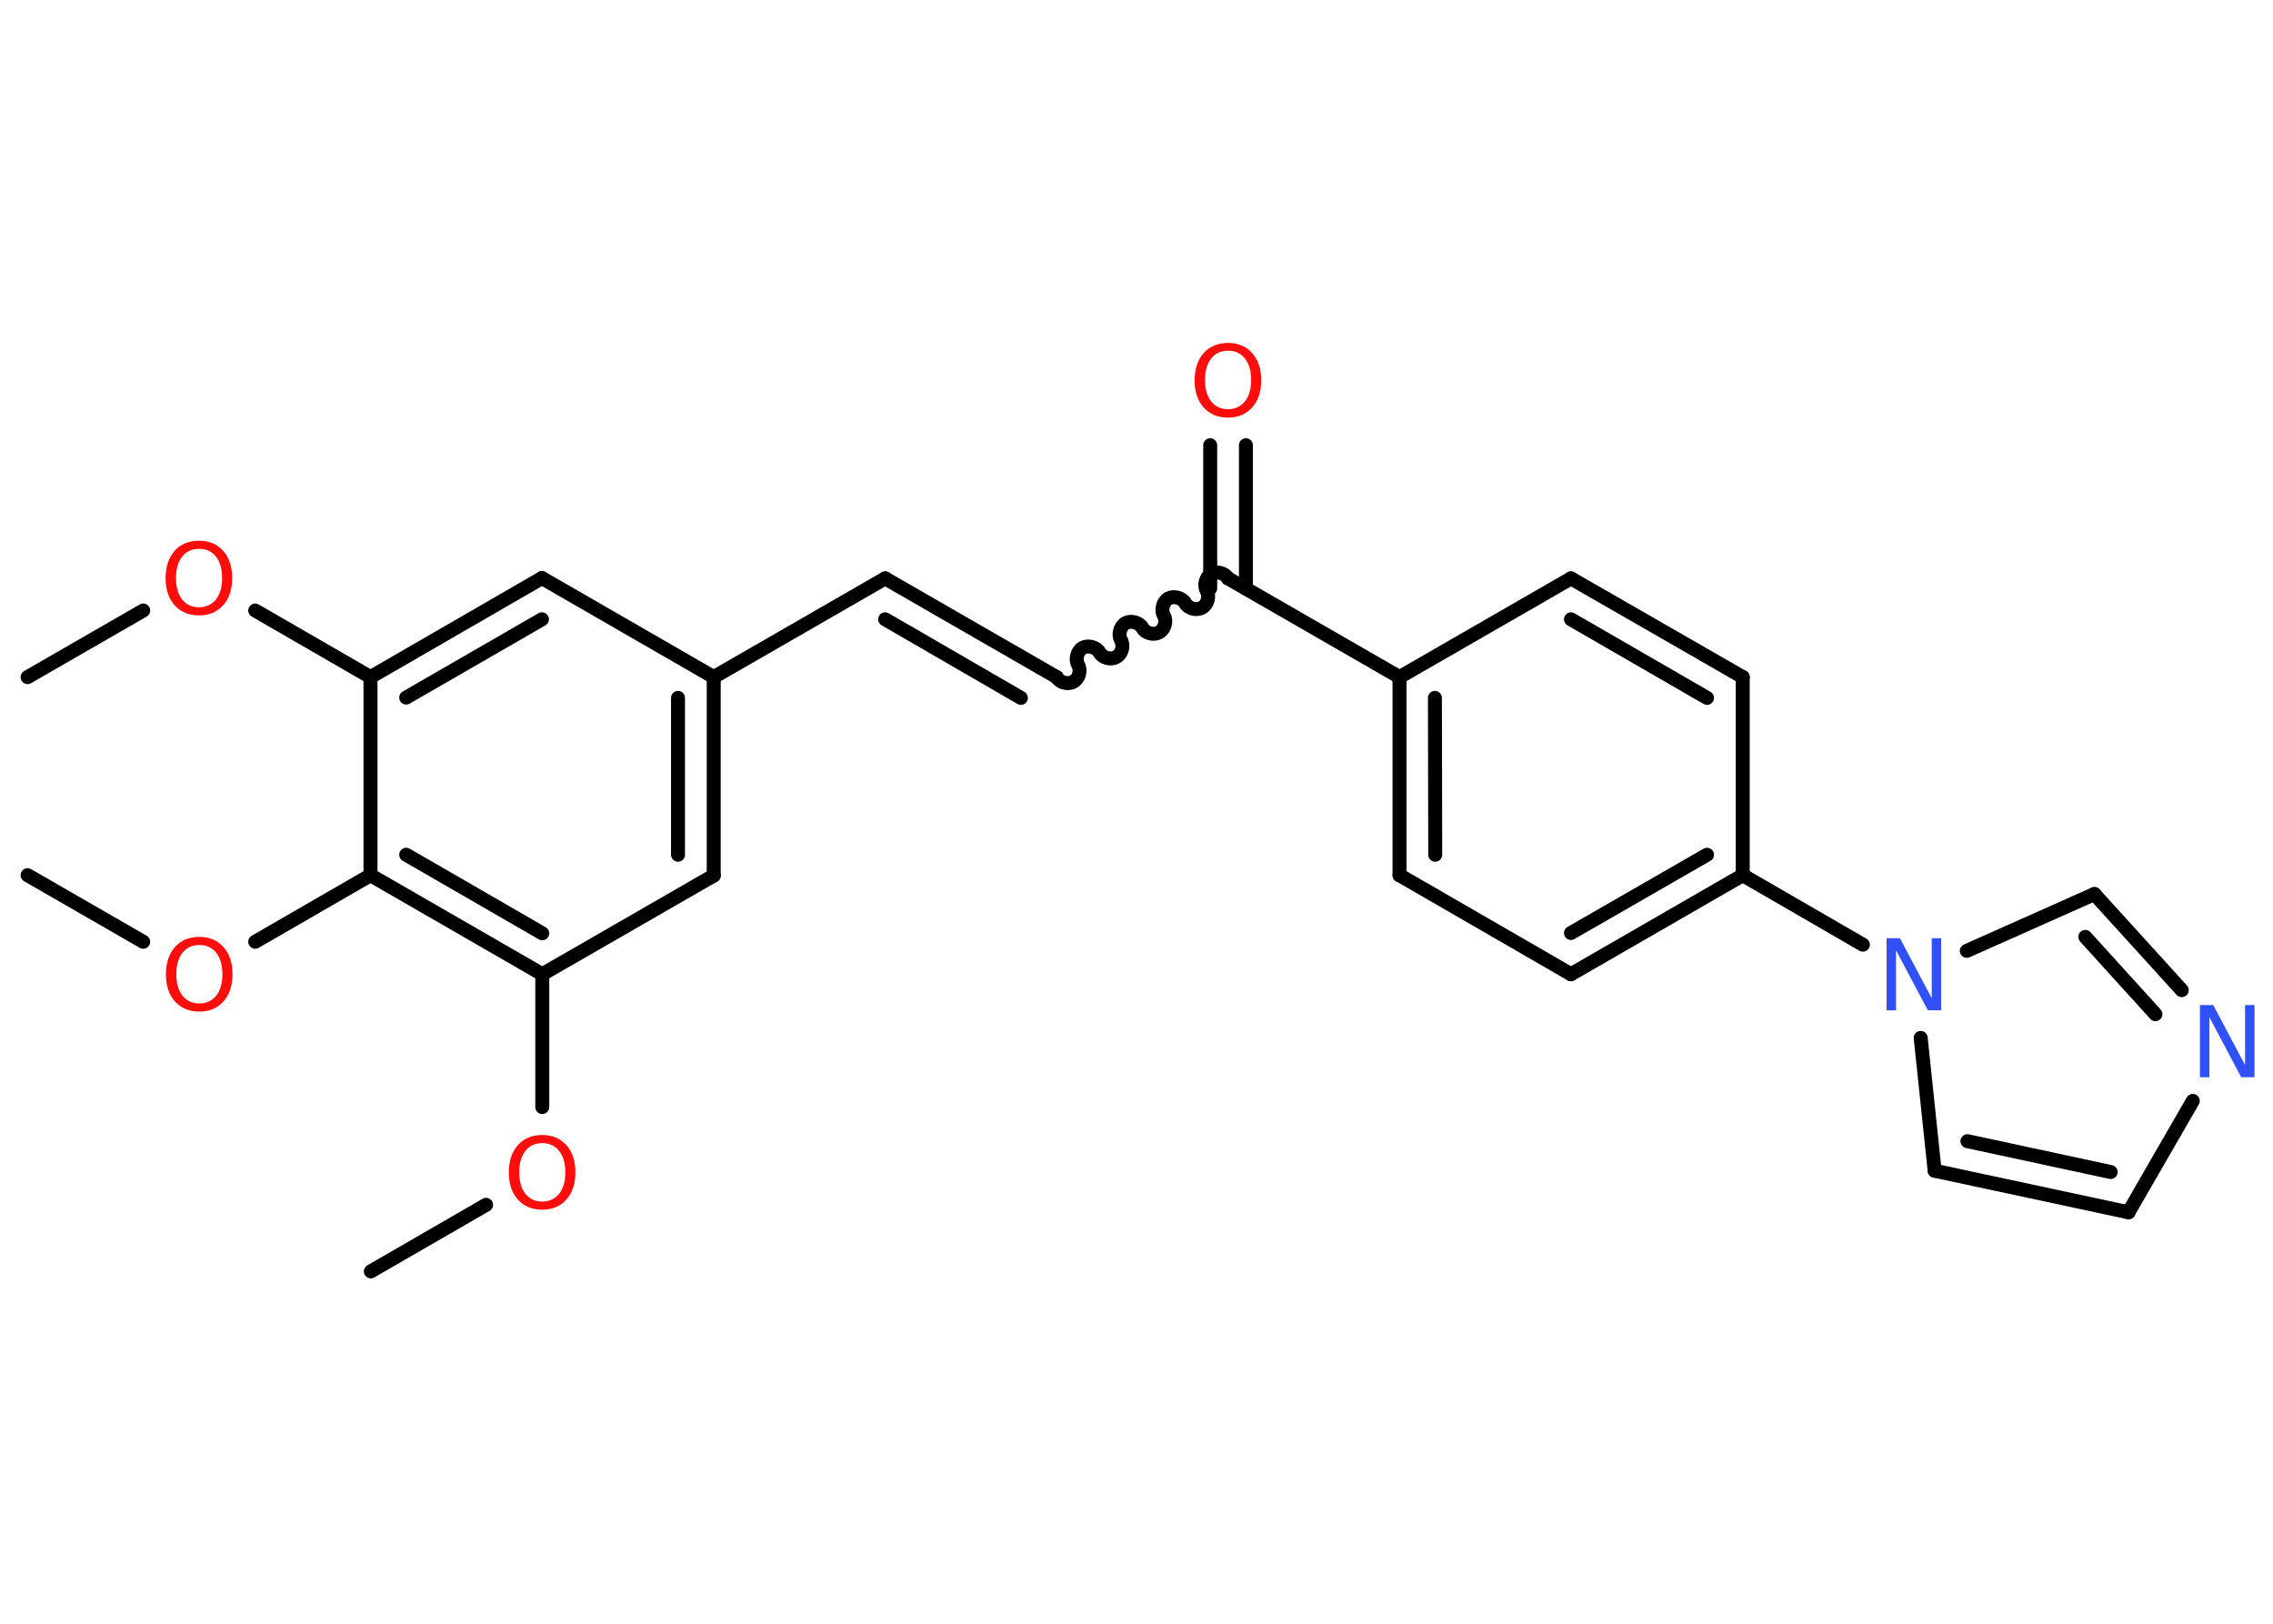 <?xml version='1.0' encoding='UTF-8'?>
<!DOCTYPE svg PUBLIC "-//W3C//DTD SVG 1.1//EN" "http://www.w3.org/Graphics/SVG/1.1/DTD/svg11.dtd">
<svg version='1.2' xmlns='http://www.w3.org/2000/svg' xmlns:xlink='http://www.w3.org/1999/xlink' width='70.0mm' height='50.0mm' viewBox='0 0 70.0 50.0'>
  <desc>Generated by the Chemistry Development Kit (http://github.com/cdk)</desc>
  <g stroke-linecap='round' stroke-linejoin='round' stroke='#000000' stroke-width='.43' fill='#FF0D0D'>
    <rect x='.0' y='.0' width='70.0' height='50.0' fill='#FFFFFF' stroke='none'/>
    <g id='mol1' class='mol'>
      <line id='mol1bnd1' class='bond' x1='.85' y1='20.85' x2='4.41' y2='18.8'/>
      <line id='mol1bnd2' class='bond' x1='7.86' y1='18.8' x2='11.41' y2='20.85'/>
      <g id='mol1bnd3' class='bond'>
        <line x1='16.69' y1='17.8' x2='11.41' y2='20.85'/>
        <line x1='16.69' y1='19.07' x2='12.51' y2='21.48'/>
      </g>
      <line id='mol1bnd4' class='bond' x1='16.69' y1='17.8' x2='21.98' y2='20.85'/>
      <line id='mol1bnd5' class='bond' x1='21.98' y1='20.85' x2='27.26' y2='17.81'/>
      <g id='mol1bnd6' class='bond'>
        <line x1='27.26' y1='17.81' x2='32.54' y2='20.85'/>
        <line x1='27.26' y1='19.07' x2='31.44' y2='21.49'/>
      </g>
      <path id='mol1bnd7' class='bond' d='M37.82 17.81c-.1 -.17 -.36 -.23 -.52 -.14c-.17 .1 -.23 .36 -.14 .52c.1 .17 .03 .43 -.14 .52c-.17 .1 -.43 .03 -.52 -.14c-.1 -.17 -.36 -.23 -.52 -.14c-.17 .1 -.23 .36 -.14 .52c.1 .17 .03 .43 -.14 .52c-.17 .1 -.43 .03 -.52 -.14c-.1 -.17 -.36 -.23 -.52 -.14c-.17 .1 -.23 .36 -.14 .52c.1 .17 .03 .43 -.14 .52c-.17 .1 -.43 .03 -.52 -.14c-.1 -.17 -.36 -.23 -.52 -.14c-.17 .1 -.23 .36 -.14 .52c.1 .17 .03 .43 -.14 .52c-.17 .1 -.43 .03 -.52 -.14' fill='none' stroke='#000000' stroke-width='.43'/>
      <g id='mol1bnd8' class='bond'>
        <line x1='37.27' y1='18.12' x2='37.27' y2='13.71'/>
        <line x1='38.37' y1='18.12' x2='38.37' y2='13.71'/>
      </g>
      <line id='mol1bnd9' class='bond' x1='37.82' y1='17.81' x2='43.1' y2='20.85'/>
      <g id='mol1bnd10' class='bond'>
        <line x1='43.1' y1='20.85' x2='43.1' y2='26.95'/>
        <line x1='44.19' y1='21.49' x2='44.2' y2='26.32'/>
      </g>
      <line id='mol1bnd11' class='bond' x1='43.1' y1='26.95' x2='48.38' y2='30.0'/>
      <g id='mol1bnd12' class='bond'>
        <line x1='48.38' y1='30.0' x2='53.67' y2='26.95'/>
        <line x1='48.38' y1='28.73' x2='52.57' y2='26.32'/>
      </g>
      <line id='mol1bnd13' class='bond' x1='53.67' y1='26.95' x2='57.37' y2='29.09'/>
      <line id='mol1bnd14' class='bond' x1='59.15' y1='31.96' x2='59.58' y2='36.05'/>
      <g id='mol1bnd15' class='bond'>
        <line x1='59.58' y1='36.05' x2='65.55' y2='37.33'/>
        <line x1='60.59' y1='35.14' x2='65.0' y2='36.09'/>
      </g>
      <line id='mol1bnd16' class='bond' x1='65.55' y1='37.33' x2='67.53' y2='33.9'/>
      <g id='mol1bnd17' class='bond'>
        <line x1='67.19' y1='30.49' x2='64.5' y2='27.53'/>
        <line x1='66.38' y1='31.23' x2='64.22' y2='28.85'/>
      </g>
      <line id='mol1bnd18' class='bond' x1='60.57' y1='29.28' x2='64.5' y2='27.53'/>
      <line id='mol1bnd19' class='bond' x1='53.67' y1='26.95' x2='53.67' y2='20.85'/>
      <g id='mol1bnd20' class='bond'>
        <line x1='53.67' y1='20.85' x2='48.38' y2='17.81'/>
        <line x1='52.57' y1='21.49' x2='48.38' y2='19.07'/>
      </g>
      <line id='mol1bnd21' class='bond' x1='43.1' y1='20.85' x2='48.38' y2='17.81'/>
      <g id='mol1bnd22' class='bond'>
        <line x1='21.98' y1='26.96' x2='21.98' y2='20.85'/>
        <line x1='20.88' y1='26.32' x2='20.88' y2='21.49'/>
      </g>
      <line id='mol1bnd23' class='bond' x1='21.98' y1='26.96' x2='16.7' y2='30.0'/>
      <line id='mol1bnd24' class='bond' x1='16.7' y1='30.0' x2='16.7' y2='34.09'/>
      <line id='mol1bnd25' class='bond' x1='14.97' y1='37.1' x2='11.42' y2='39.15'/>
      <g id='mol1bnd26' class='bond'>
        <line x1='11.41' y1='26.95' x2='16.7' y2='30.0'/>
        <line x1='12.51' y1='26.32' x2='16.7' y2='28.74'/>
      </g>
      <line id='mol1bnd27' class='bond' x1='11.41' y1='20.85' x2='11.41' y2='26.95'/>
      <line id='mol1bnd28' class='bond' x1='11.41' y1='26.95' x2='7.86' y2='29.0'/>
      <line id='mol1bnd29' class='bond' x1='4.41' y1='29.0' x2='.85' y2='26.95'/>
      <path id='mol1atm2' class='atom' d='M6.13 16.9q-.33 .0 -.52 .24q-.19 .24 -.19 .66q.0 .42 .19 .66q.19 .24 .52 .24q.32 .0 .52 -.24q.19 -.24 .19 -.66q.0 -.42 -.19 -.66q-.19 -.24 -.52 -.24zM6.13 16.65q.46 .0 .74 .31q.28 .31 .28 .84q.0 .53 -.28 .84q-.28 .31 -.74 .31q-.47 .0 -.75 -.31q-.28 -.31 -.28 -.84q.0 -.52 .28 -.84q.28 -.31 .75 -.31z' stroke='none'/>
      <path id='mol1atm9' class='atom' d='M37.82 10.8q-.33 .0 -.52 .24q-.19 .24 -.19 .66q.0 .42 .19 .66q.19 .24 .52 .24q.32 .0 .52 -.24q.19 -.24 .19 -.66q.0 -.42 -.19 -.66q-.19 -.24 -.52 -.24zM37.82 10.56q.46 .0 .74 .31q.28 .31 .28 .84q.0 .53 -.28 .84q-.28 .31 -.74 .31q-.47 .0 -.75 -.31q-.28 -.31 -.28 -.84q.0 -.52 .28 -.84q.28 -.31 .75 -.31z' stroke='none'/>
      <path id='mol1atm14' class='atom' d='M58.11 28.89h.4l.98 1.85v-1.85h.29v2.22h-.41l-.98 -1.85v1.85h-.29v-2.22z' stroke='none' fill='#3050F8'/>
      <path id='mol1atm17' class='atom' d='M67.76 30.95h.4l.98 1.85v-1.85h.29v2.22h-.41l-.98 -1.85v1.85h-.29v-2.22z' stroke='none' fill='#3050F8'/>
      <path id='mol1atm23' class='atom' d='M16.7 35.2q-.33 .0 -.52 .24q-.19 .24 -.19 .66q.0 .42 .19 .66q.19 .24 .52 .24q.32 .0 .52 -.24q.19 -.24 .19 -.66q.0 -.42 -.19 -.66q-.19 -.24 -.52 -.24zM16.7 34.95q.46 .0 .74 .31q.28 .31 .28 .84q.0 .53 -.28 .84q-.28 .31 -.74 .31q-.47 .0 -.75 -.31q-.28 -.31 -.28 -.84q.0 -.52 .28 -.84q.28 -.31 .75 -.31z' stroke='none'/>
      <path id='mol1atm26' class='atom' d='M6.14 29.1q-.33 .0 -.52 .24q-.19 .24 -.19 .66q.0 .42 .19 .66q.19 .24 .52 .24q.32 .0 .52 -.24q.19 -.24 .19 -.66q.0 -.42 -.19 -.66q-.19 -.24 -.52 -.24zM6.14 28.85q.46 .0 .74 .31q.28 .31 .28 .84q.0 .53 -.28 .84q-.28 .31 -.74 .31q-.47 .0 -.75 -.31q-.28 -.31 -.28 -.84q.0 -.52 .28 -.84q.28 -.31 .75 -.31z' stroke='none'/>
    </g>
  </g>
</svg>
